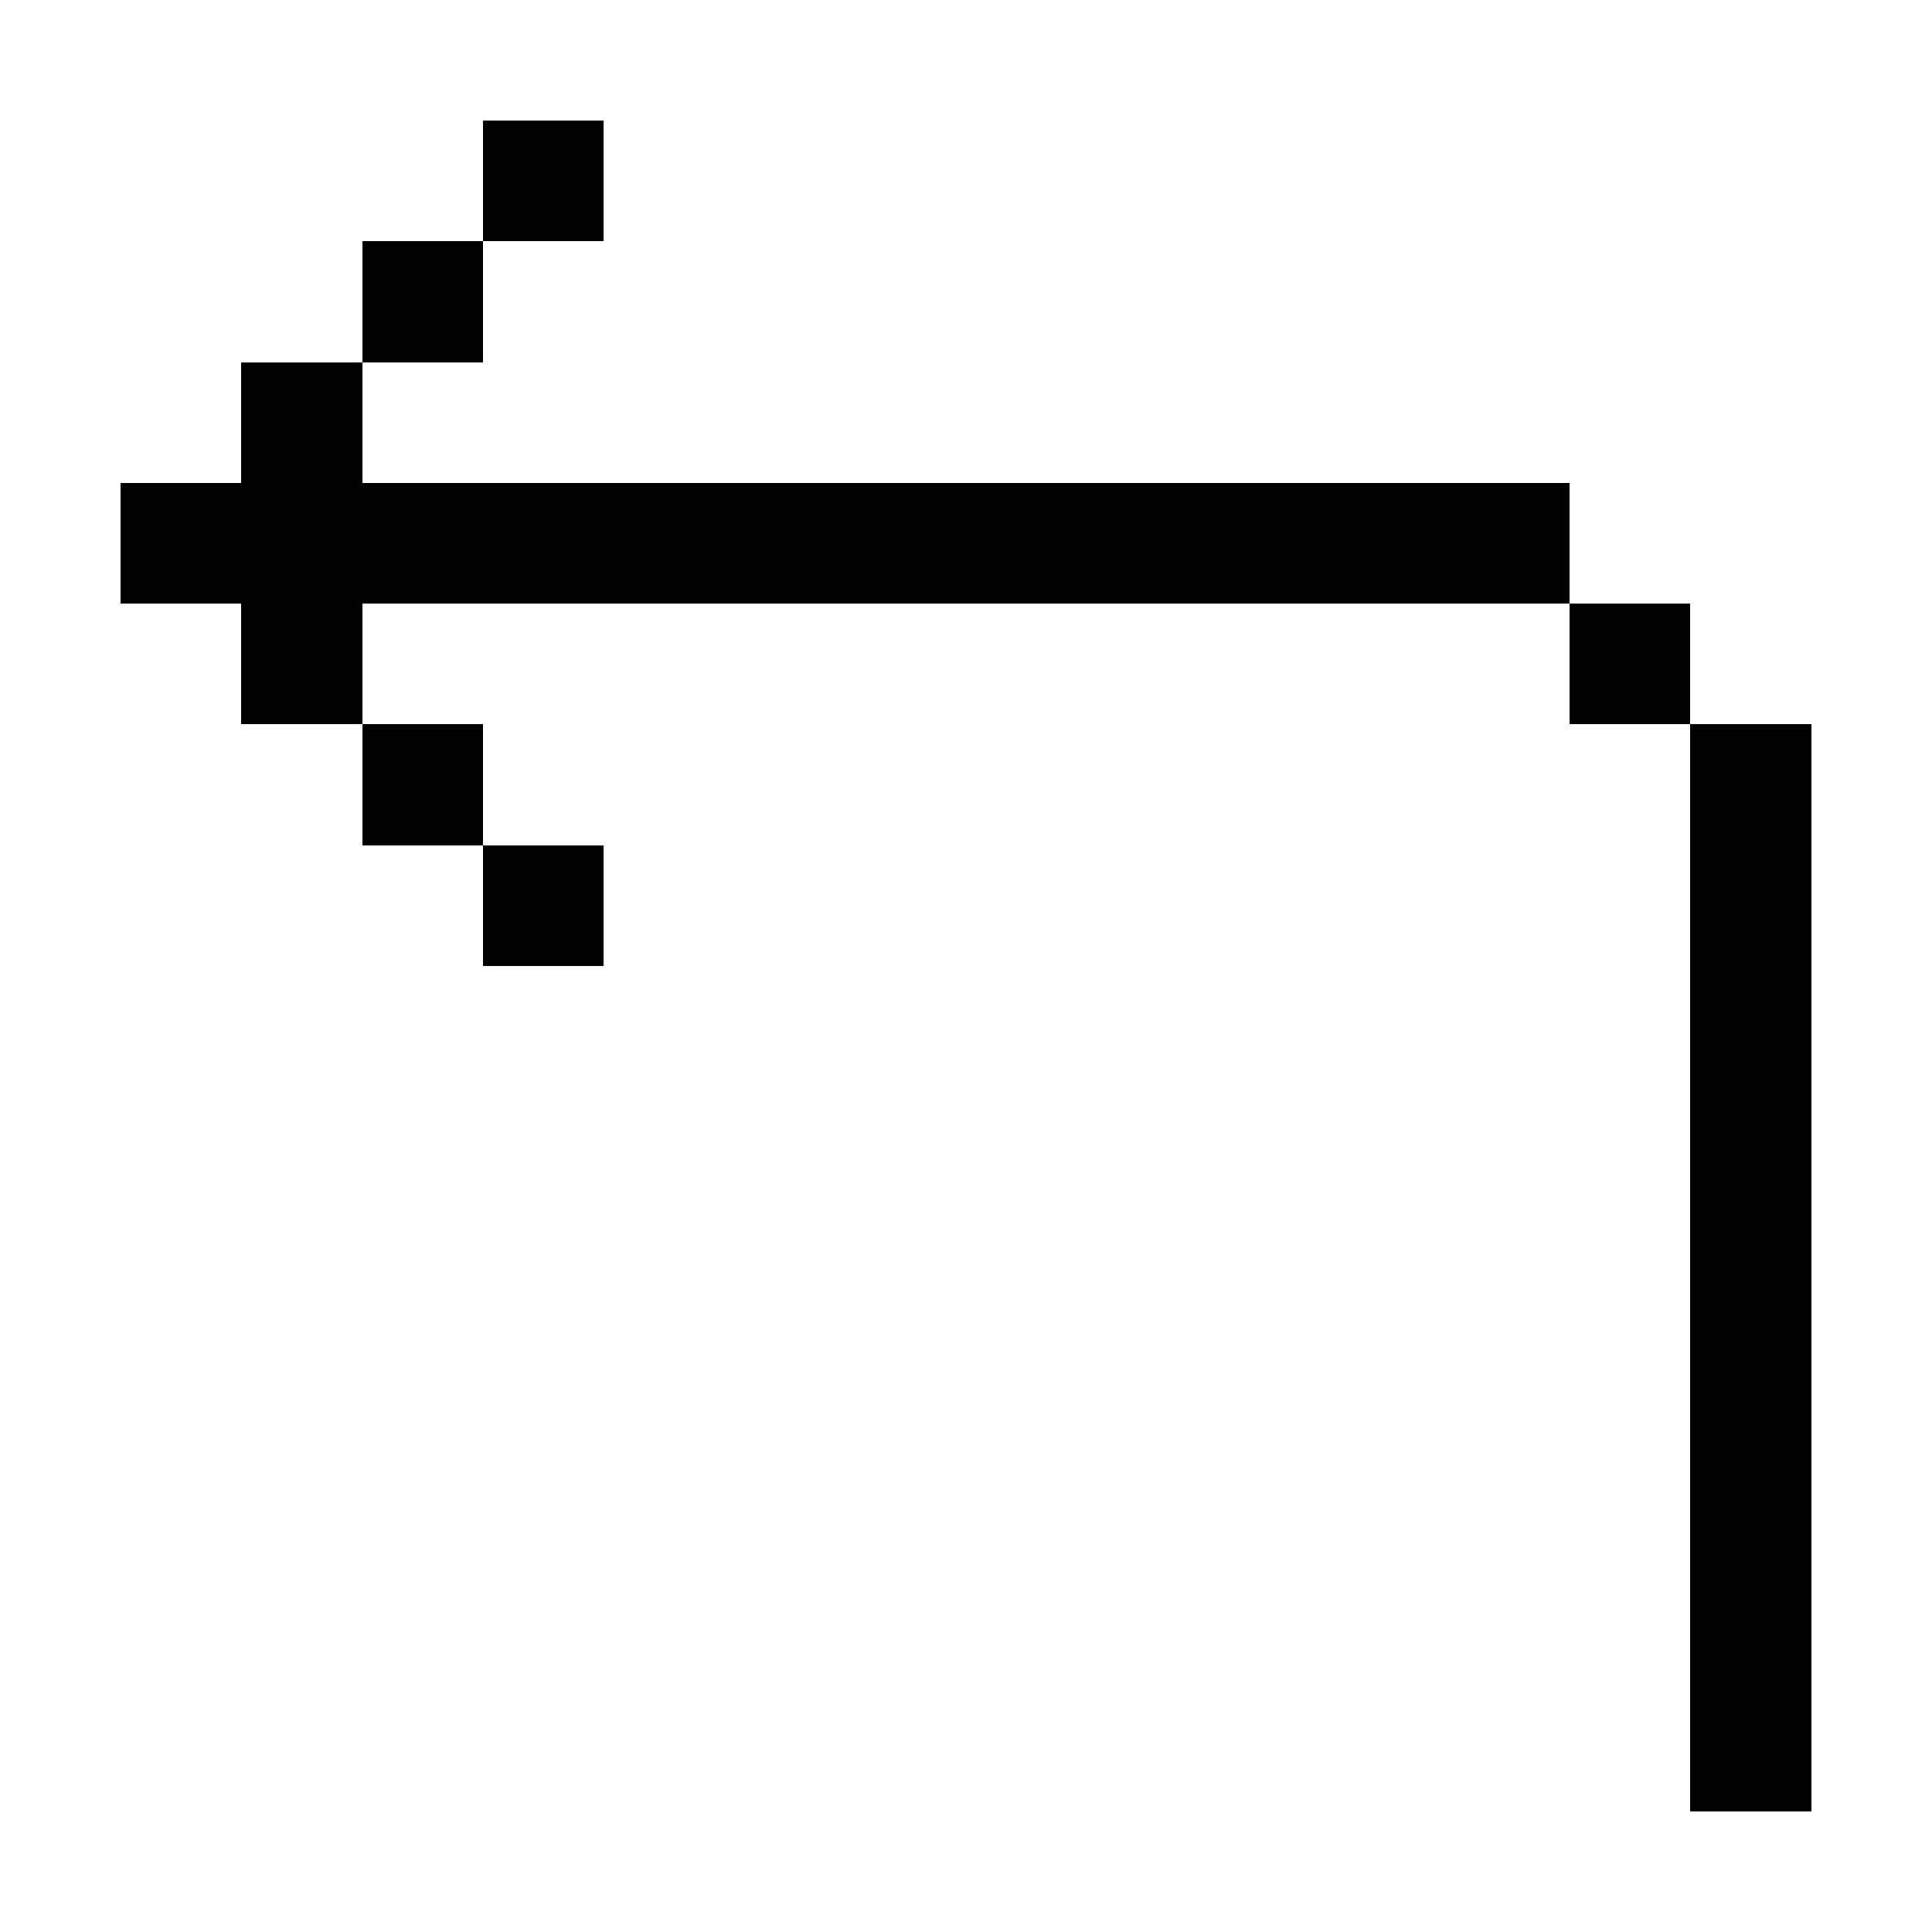 <?xml version="1.0" encoding="UTF-8" ?>
<svg version="1.1" width="16" height="16" xmlns="http://www.w3.org/2000/svg" shape-rendering="crispEdges">
<rect x="4" y="1" width="1" height="1" fill="#000000" />
<rect x="3" y="2" width="1" height="1" fill="#000000" />
<rect x="2" y="3" width="1" height="1" fill="#000000" />
<rect x="1" y="4" width="1" height="1" fill="#000000" />
<rect x="2" y="4" width="1" height="1" fill="#000000" />
<rect x="3" y="4" width="1" height="1" fill="#000000" />
<rect x="4" y="4" width="1" height="1" fill="#000000" />
<rect x="5" y="4" width="1" height="1" fill="#000000" />
<rect x="6" y="4" width="1" height="1" fill="#000000" />
<rect x="7" y="4" width="1" height="1" fill="#000000" />
<rect x="8" y="4" width="1" height="1" fill="#000000" />
<rect x="9" y="4" width="1" height="1" fill="#000000" />
<rect x="10" y="4" width="1" height="1" fill="#000000" />
<rect x="11" y="4" width="1" height="1" fill="#000000" />
<rect x="12" y="4" width="1" height="1" fill="#000000" />
<rect x="2" y="5" width="1" height="1" fill="#000000" />
<rect x="13" y="5" width="1" height="1" fill="#000000" />
<rect x="3" y="6" width="1" height="1" fill="#000000" />
<rect x="14" y="6" width="1" height="1" fill="#000000" />
<rect x="4" y="7" width="1" height="1" fill="#000000" />
<rect x="14" y="7" width="1" height="1" fill="#000000" />
<rect x="14" y="8" width="1" height="1" fill="#000000" />
<rect x="14" y="9" width="1" height="1" fill="#000000" />
<rect x="14" y="10" width="1" height="1" fill="#000000" />
<rect x="14" y="11" width="1" height="1" fill="#000000" />
<rect x="14" y="12" width="1" height="1" fill="#000000" />
<rect x="14" y="13" width="1" height="1" fill="#000000" />
<rect x="14" y="14" width="1" height="1" fill="#000000" />
</svg>